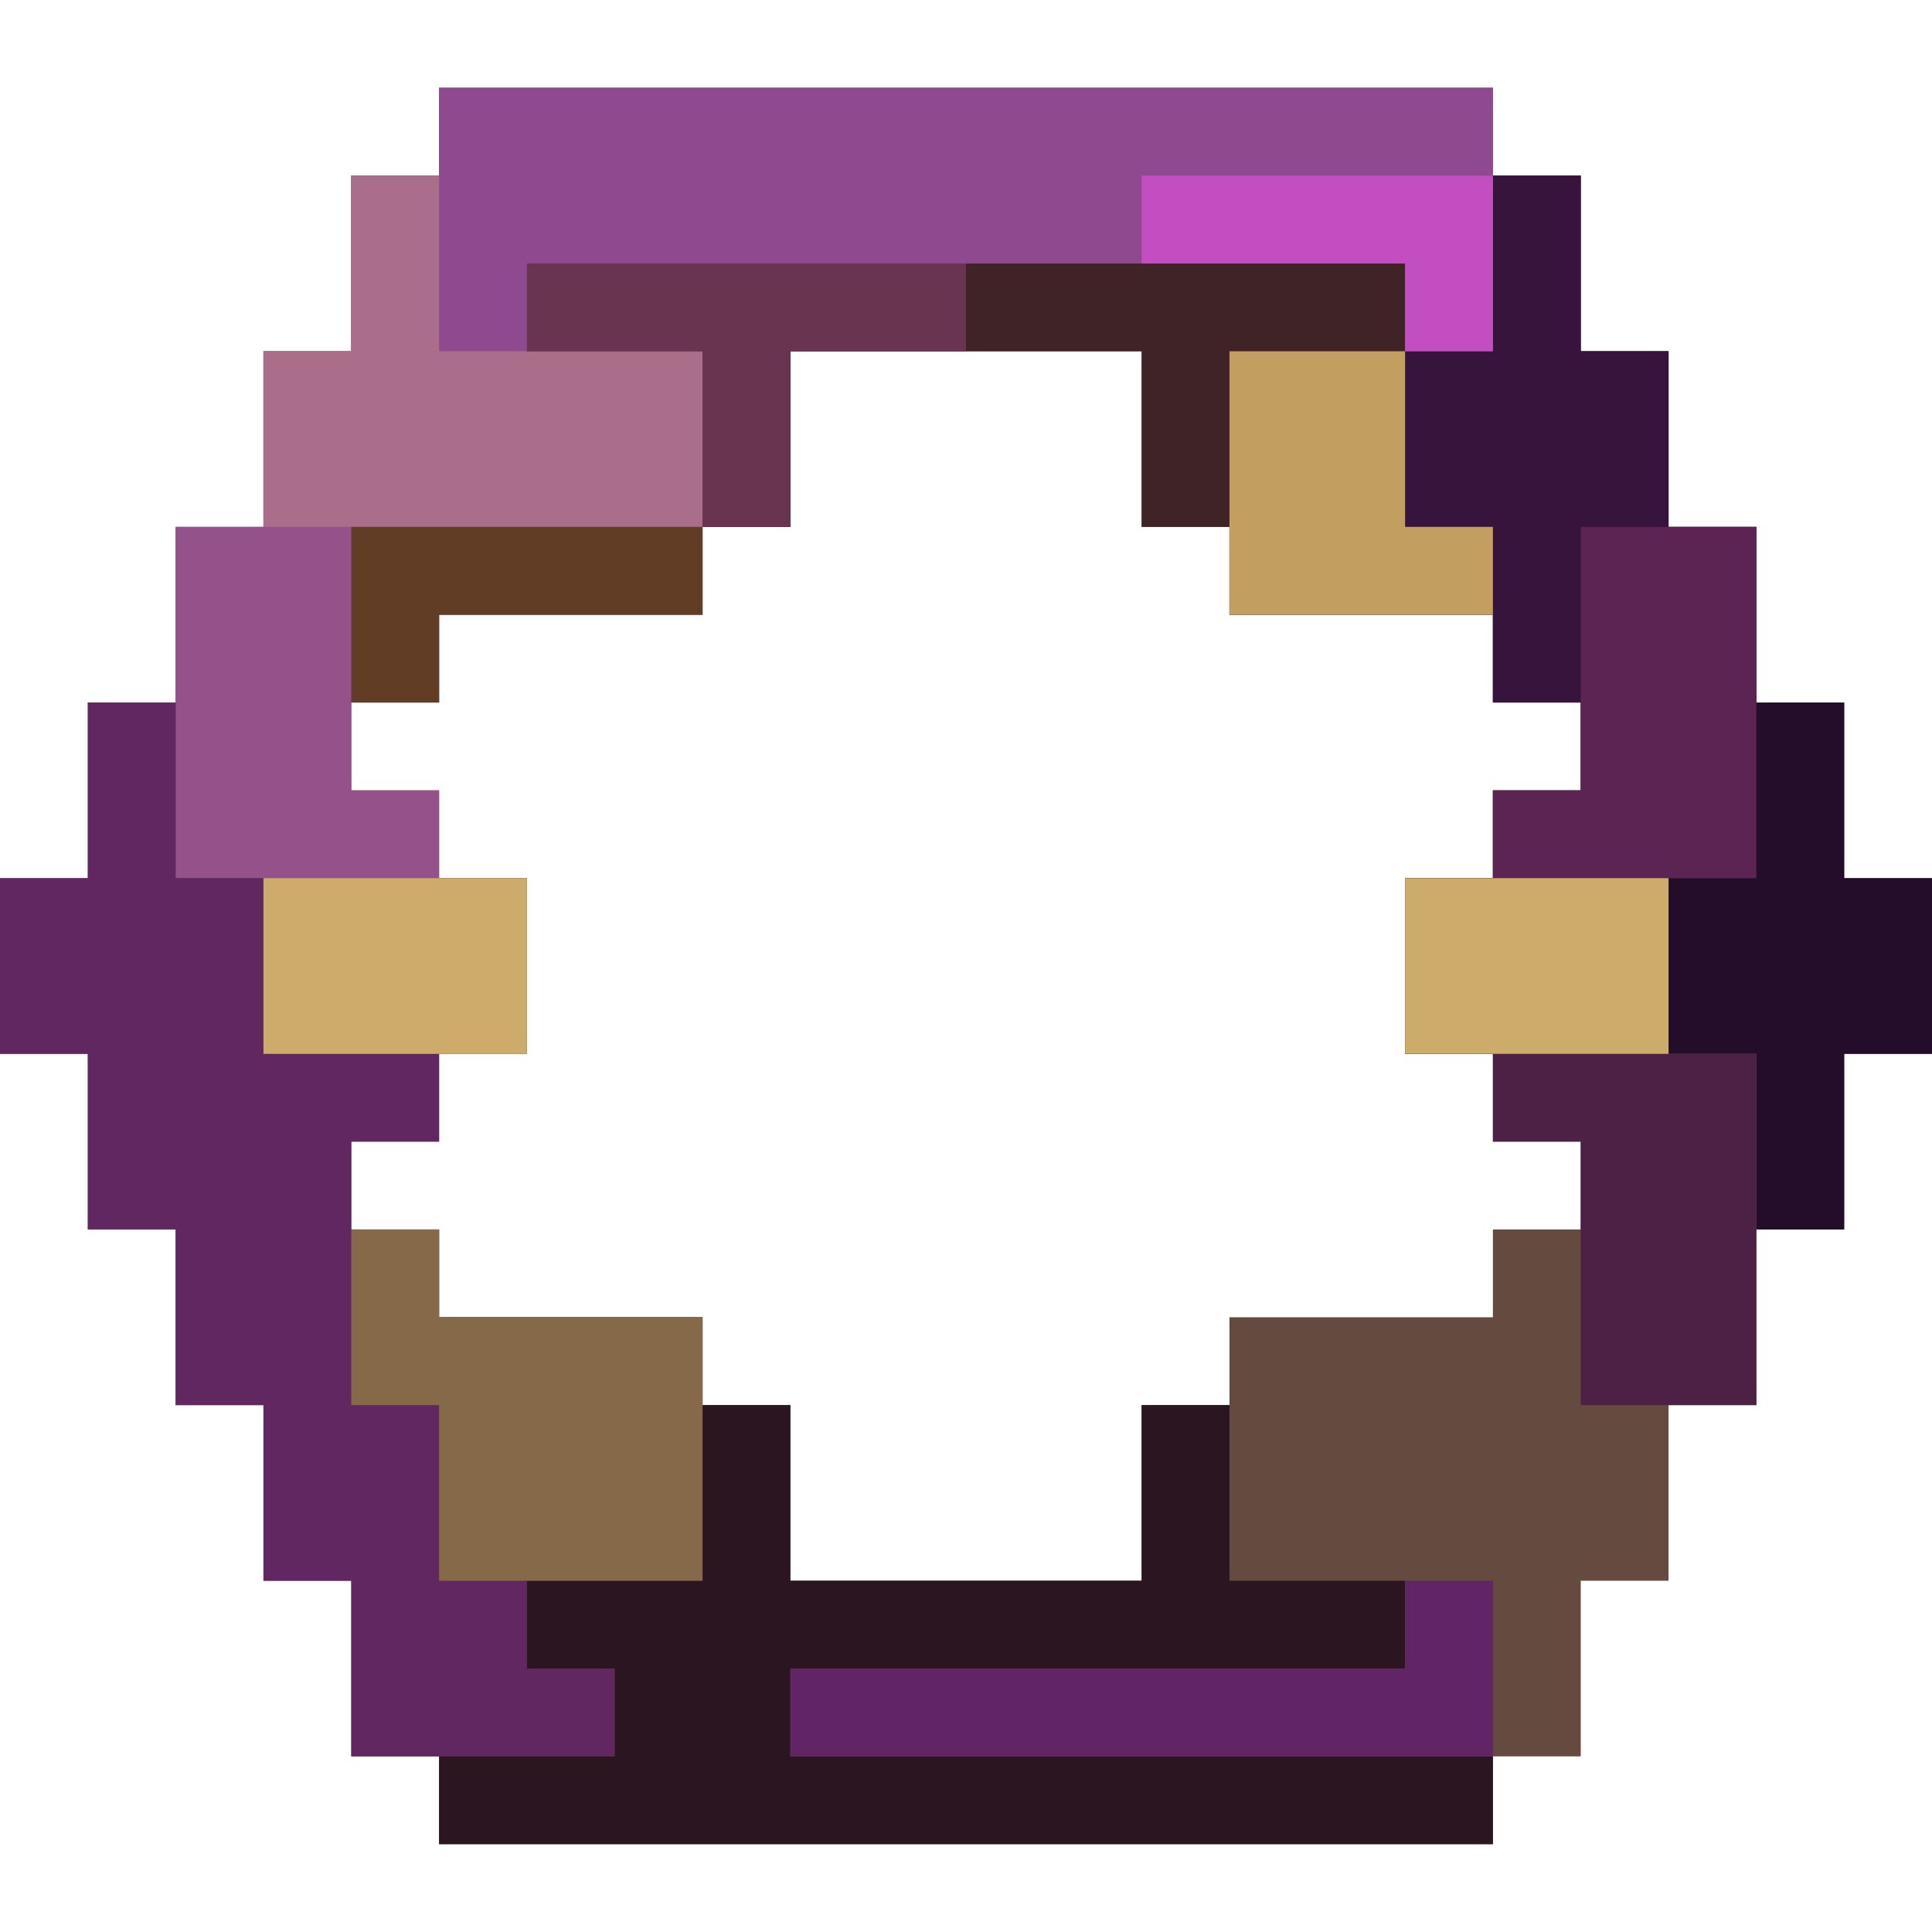 <?xml version="1.0" encoding="UTF-8"?>
<svg version="1.1" xmlns="http://www.w3.org/2000/svg" width="44" height="44">
<path d="M0 0 C7.92 0 15.84 0 24 0 C24 0.66 24 1.32 24 2 C24.66 2 25.32 2 26 2 C26 3.32 26 4.64 26 6 C26.66 6 27.32 6 28 6 C28 7.32 28 8.64 28 10 C28.66 10 29.32 10 30 10 C30 11.32 30 12.64 30 14 C30.66 14 31.32 14 32 14 C32 15.32 32 16.64 32 18 C32.66 18 33.32 18 34 18 C34 19.32 34 20.64 34 22 C33.34 22 32.68 22 32 22 C32 23.32 32 24.64 32 26 C31.34 26 30.68 26 30 26 C30 27.32 30 28.64 30 30 C29.34 30 28.68 30 28 30 C28 31.32 28 32.64 28 34 C27.34 34 26.68 34 26 34 C26 35.32 26 36.64 26 38 C25.34 38 24.68 38 24 38 C24 38.66 24 39.32 24 40 C16.08 40 8.16 40 0 40 C0 39.34 0 38.68 0 38 C-0.66 38 -1.32 38 -2 38 C-2 36.68 -2 35.36 -2 34 C-2.66 34 -3.32 34 -4 34 C-4 32.68 -4 31.36 -4 30 C-4.66 30 -5.32 30 -6 30 C-6 28.68 -6 27.36 -6 26 C-6.66 26 -7.32 26 -8 26 C-8 24.68 -8 23.36 -8 22 C-8.66 22 -9.32 22 -10 22 C-10 20.68 -10 19.36 -10 18 C-9.34 18 -8.68 18 -8 18 C-8 16.68 -8 15.36 -8 14 C-7.34 14 -6.68 14 -6 14 C-6 12.68 -6 11.36 -6 10 C-5.34 10 -4.68 10 -4 10 C-4 8.68 -4 7.36 -4 6 C-3.34 6 -2.68 6 -2 6 C-2 4.68 -2 3.36 -2 2 C-1.34 2 -0.68 2 0 2 C0 1.34 0 0.68 0 0 Z M8 6 C8 7.32 8 8.64 8 10 C7.34 10 6.68 10 6 10 C6 10.66 6 11.32 6 12 C4.02 12 2.04 12 0 12 C0 12.66 0 13.32 0 14 C-0.66 14 -1.32 14 -2 14 C-2 14.66 -2 15.32 -2 16 C-1.34 16 -0.68 16 0 16 C0 16.66 0 17.32 0 18 C0.66 18 1.32 18 2 18 C2 19.32 2 20.64 2 22 C1.34 22 0.68 22 0 22 C0 22.66 0 23.32 0 24 C-0.66 24 -1.32 24 -2 24 C-2 24.66 -2 25.32 -2 26 C-1.34 26 -0.68 26 0 26 C0 26.66 0 27.32 0 28 C1.98 28 3.96 28 6 28 C6 28.66 6 29.32 6 30 C6.66 30 7.32 30 8 30 C8 31.32 8 32.64 8 34 C10.64 34 13.28 34 16 34 C16 32.68 16 31.36 16 30 C16.66 30 17.32 30 18 30 C18 29.34 18 28.68 18 28 C19.98 28 21.96 28 24 28 C24 27.34 24 26.68 24 26 C24.66 26 25.32 26 26 26 C26 25.34 26 24.68 26 24 C25.34 24 24.68 24 24 24 C24 23.34 24 22.68 24 22 C23.34 22 22.68 22 22 22 C22 20.68 22 19.36 22 18 C22.66 18 23.32 18 24 18 C24 17.34 24 16.68 24 16 C24.66 16 25.32 16 26 16 C26 15.34 26 14.68 26 14 C25.34 14 24.68 14 24 14 C24 13.34 24 12.68 24 12 C22.02 12 20.04 12 18 12 C18 11.34 18 10.68 18 10 C17.34 10 16.68 10 16 10 C16 8.68 16 7.36 16 6 C13.36 6 10.72 6 8 6 Z " fill="#644A3F" transform="translate(10,2)"/>
<path d="M0 0 C7.92 0 15.84 0 24 0 C24 1.98 24 3.96 24 6 C23.34 6 22.68 6 22 6 C22 5.34 22 4.68 22 4 C15.4 4 8.8 4 2 4 C2 4.66 2 5.32 2 6 C3.32 6 4.64 6 6 6 C6 7.98 6 9.96 6 12 C4.02 12 2.04 12 0 12 C0 12.66 0 13.32 0 14 C-0.66 14 -1.32 14 -2 14 C-2 14.66 -2 15.32 -2 16 C-1.34 16 -0.68 16 0 16 C0 16.66 0 17.32 0 18 C0.66 18 1.32 18 2 18 C2 19.32 2 20.64 2 22 C0.02 22 -1.96 22 -4 22 C-4 20.68 -4 19.36 -4 18 C-4.66 18 -5.32 18 -6 18 C-6 15.36 -6 12.72 -6 10 C-5.34 10 -4.68 10 -4 10 C-4 8.68 -4 7.36 -4 6 C-3.34 6 -2.68 6 -2 6 C-2 4.68 -2 3.36 -2 2 C-1.34 2 -0.68 2 0 2 C0 1.34 0 0.68 0 0 Z " fill="#95518A" transform="translate(10,2)"/>
<path d="M0 0 C0.66 0 1.32 0 2 0 C2 1.32 2 2.64 2 4 C2.66 4 3.32 4 4 4 C4 5.32 4 6.64 4 8 C4.66 8 5.32 8 6 8 C6 10.64 6 13.28 6 16 C5.34 16 4.68 16 4 16 C4 17.32 4 18.64 4 20 C2.02 20 0.04 20 -2 20 C-2 18.68 -2 17.36 -2 16 C-1.34 16 -0.68 16 0 16 C0 15.34 0 14.68 0 14 C0.66 14 1.32 14 2 14 C2 13.34 2 12.68 2 12 C1.34 12 0.68 12 0 12 C0 11.34 0 10.68 0 10 C-1.98 10 -3.96 10 -6 10 C-6 9.34 -6 8.68 -6 8 C-6.66 8 -7.32 8 -8 8 C-8 6.68 -8 5.36 -8 4 C-10.64 4 -13.28 4 -16 4 C-16 5.32 -16 6.64 -16 8 C-16.66 8 -17.32 8 -18 8 C-18 6.68 -18 5.36 -18 4 C-19.32 4 -20.64 4 -22 4 C-22 3.34 -22 2.68 -22 2 C-15.4 2 -8.8 2 -2 2 C-2 2.66 -2 3.32 -2 4 C-1.34 4 -0.68 4 0 4 C0 2.68 0 1.36 0 0 Z " fill="#3F2327" transform="translate(34,4)"/>
<path d="M0 0 C0.66 0 1.32 0 2 0 C2 1.32 2 2.64 2 4 C2.66 4 3.32 4 4 4 C4 5.32 4 6.64 4 8 C5.32 8 6.64 8 8 8 C8 8.66 8 9.32 8 10 C7.34 10 6.68 10 6 10 C6 10.66 6 11.32 6 12 C6.66 12 7.32 12 8 12 C8 12.66 8 13.32 8 14 C9.98 14 11.96 14 14 14 C14 15.98 14 17.96 14 20 C12.68 20 11.36 20 10 20 C10 20.66 10 21.32 10 22 C10.66 22 11.32 22 12 22 C12 22.66 12 23.32 12 24 C10.02 24 8.04 24 6 24 C6 22.68 6 21.36 6 20 C5.34 20 4.68 20 4 20 C4 18.68 4 17.36 4 16 C3.34 16 2.68 16 2 16 C2 14.68 2 13.36 2 12 C1.34 12 0.68 12 0 12 C0 10.68 0 9.36 0 8 C-0.66 8 -1.32 8 -2 8 C-2 6.68 -2 5.36 -2 4 C-1.34 4 -0.68 4 0 4 C0 2.68 0 1.36 0 0 Z " fill="#612761" transform="translate(2,16)"/>
<path d="M0 0 C0.66 0 1.32 0 2 0 C2 1.32 2 2.64 2 4 C4.64 4 7.28 4 10 4 C10 2.68 10 1.36 10 0 C10.66 0 11.32 0 12 0 C12 1.32 12 2.64 12 4 C13.32 4 14.64 4 16 4 C16 4.66 16 5.32 16 6 C11.38 6 6.76 6 2 6 C2 6.66 2 7.32 2 8 C7.28 8 12.56 8 18 8 C18 8.66 18 9.32 18 10 C10.08 10 2.16 10 -6 10 C-6 9.34 -6 8.68 -6 8 C-4.68 8 -3.36 8 -2 8 C-2 7.34 -2 6.68 -2 6 C-2.66 6 -3.32 6 -4 6 C-4 5.34 -4 4.68 -4 4 C-2.68 4 -1.36 4 0 4 C0 2.68 0 1.36 0 0 Z " fill="#2A1521" transform="translate(16,32)"/>
<path d="M0 0 C7.92 0 15.84 0 24 0 C24 1.98 24 3.96 24 6 C23.34 6 22.68 6 22 6 C22 5.34 22 4.68 22 4 C15.4 4 8.8 4 2 4 C2 4.66 2 5.32 2 6 C1.34 6 0.68 6 0 6 C0 4.02 0 2.04 0 0 Z " fill="#8E498F" transform="translate(10,2)"/>
<path d="M0 0 C1.32 0 2.64 0 4 0 C4 2.64 4 5.28 4 8 C3.34 8 2.68 8 2 8 C2 9.32 2 10.64 2 12 C0.02 12 -1.96 12 -4 12 C-4 10.68 -4 9.36 -4 8 C-3.34 8 -2.68 8 -2 8 C-2 7.34 -2 6.68 -2 6 C-1.34 6 -0.68 6 0 6 C0 4.02 0 2.04 0 0 Z " fill="#5B2453" transform="translate(36,12)"/>
<path d="M0 0 C0.66 0 1.32 0 2 0 C2 1.32 2 2.64 2 4 C3.98 4 5.96 4 8 4 C8 5.32 8 6.64 8 8 C4.7 8 1.4 8 -2 8 C-2 6.68 -2 5.36 -2 4 C-1.34 4 -0.68 4 0 4 C0 2.68 0 1.36 0 0 Z " fill="#AA6E8B" transform="translate(8,4)"/>
<path d="M0 0 C0.66 0 1.32 0 2 0 C2 0.66 2 1.32 2 2 C3.98 2 5.96 2 8 2 C8 3.98 8 5.96 8 8 C6.02 8 4.04 8 2 8 C2 6.68 2 5.36 2 4 C1.34 4 0.68 4 0 4 C0 2.68 0 1.36 0 0 Z " fill="#856948" transform="translate(8,28)"/>
<path d="M0 0 C0.66 0 1.32 0 2 0 C2 1.32 2 2.64 2 4 C2.66 4 3.32 4 4 4 C4 5.32 4 6.64 4 8 C3.34 8 2.68 8 2 8 C2 9.32 2 10.64 2 12 C1.34 12 0.68 12 0 12 C0 10.68 0 9.36 0 8 C-0.66 8 -1.32 8 -2 8 C-2 6.68 -2 5.36 -2 4 C-1.34 4 -0.68 4 0 4 C0 2.68 0 1.36 0 0 Z " fill="#230D2A" transform="translate(40,16)"/>
<path d="M0 0 C0.66 0 1.32 0 2 0 C2 1.32 2 2.64 2 4 C2.66 4 3.32 4 4 4 C4 5.32 4 6.64 4 8 C3.34 8 2.68 8 2 8 C2 9.32 2 10.64 2 12 C1.34 12 0.68 12 0 12 C0 10.68 0 9.36 0 8 C-0.66 8 -1.32 8 -2 8 C-2 6.68 -2 5.36 -2 4 C-1.34 4 -0.68 4 0 4 C0 2.68 0 1.36 0 0 Z " fill="#36143B" transform="translate(34,4)"/>
<path d="M0 0 C0.66 0 1.32 0 2 0 C2 1.32 2 2.64 2 4 C-3.28 4 -8.56 4 -14 4 C-14 3.34 -14 2.68 -14 2 C-9.38 2 -4.76 2 0 2 C0 1.34 0 0.68 0 0 Z " fill="#612565" transform="translate(32,36)"/>
<path d="M0 0 C1.98 0 3.96 0 6 0 C6 2.64 6 5.28 6 8 C4.68 8 3.36 8 2 8 C2 6.02 2 4.04 2 2 C1.34 2 0.68 2 0 2 C0 1.34 0 0.68 0 0 Z " fill="#4D2046" transform="translate(34,24)"/>
<path d="M0 0 C1.32 0 2.64 0 4 0 C4 1.32 4 2.64 4 4 C4.66 4 5.32 4 6 4 C6 4.66 6 5.32 6 6 C4.02 6 2.04 6 0 6 C0 4.02 0 2.04 0 0 Z " fill="#C29E60" transform="translate(28,8)"/>
<path d="M0 0 C3.3 0 6.6 0 10 0 C10 0.66 10 1.32 10 2 C8.68 2 7.36 2 6 2 C6 3.32 6 4.64 6 6 C5.34 6 4.68 6 4 6 C4 4.68 4 3.36 4 2 C2.68 2 1.36 2 0 2 C0 1.34 0 0.68 0 0 Z " fill="#69344F" transform="translate(12,6)"/>
<path d="M0 0 C1.98 0 3.96 0 6 0 C6 1.32 6 2.64 6 4 C4.02 4 2.04 4 0 4 C0 2.68 0 1.36 0 0 Z " fill="#CDAB6B" transform="translate(32,20)"/>
<path d="M0 0 C1.98 0 3.96 0 6 0 C6 1.32 6 2.64 6 4 C4.02 4 2.04 4 0 4 C0 2.68 0 1.36 0 0 Z " fill="#CDAB6B" transform="translate(6,20)"/>
<path d="M0 0 C2.64 0 5.28 0 8 0 C8 0.66 8 1.32 8 2 C6.02 2 4.04 2 2 2 C2 2.66 2 3.32 2 4 C1.34 4 0.68 4 0 4 C0 2.68 0 1.36 0 0 Z " fill="#603D24" transform="translate(8,12)"/>
<path d="M0 0 C2.64 0 5.28 0 8 0 C8 1.32 8 2.64 8 4 C7.34 4 6.68 4 6 4 C6 3.34 6 2.68 6 2 C4.02 2 2.04 2 0 2 C0 1.34 0 0.68 0 0 Z " fill="#C24EC1" transform="translate(26,4)"/>
</svg>
